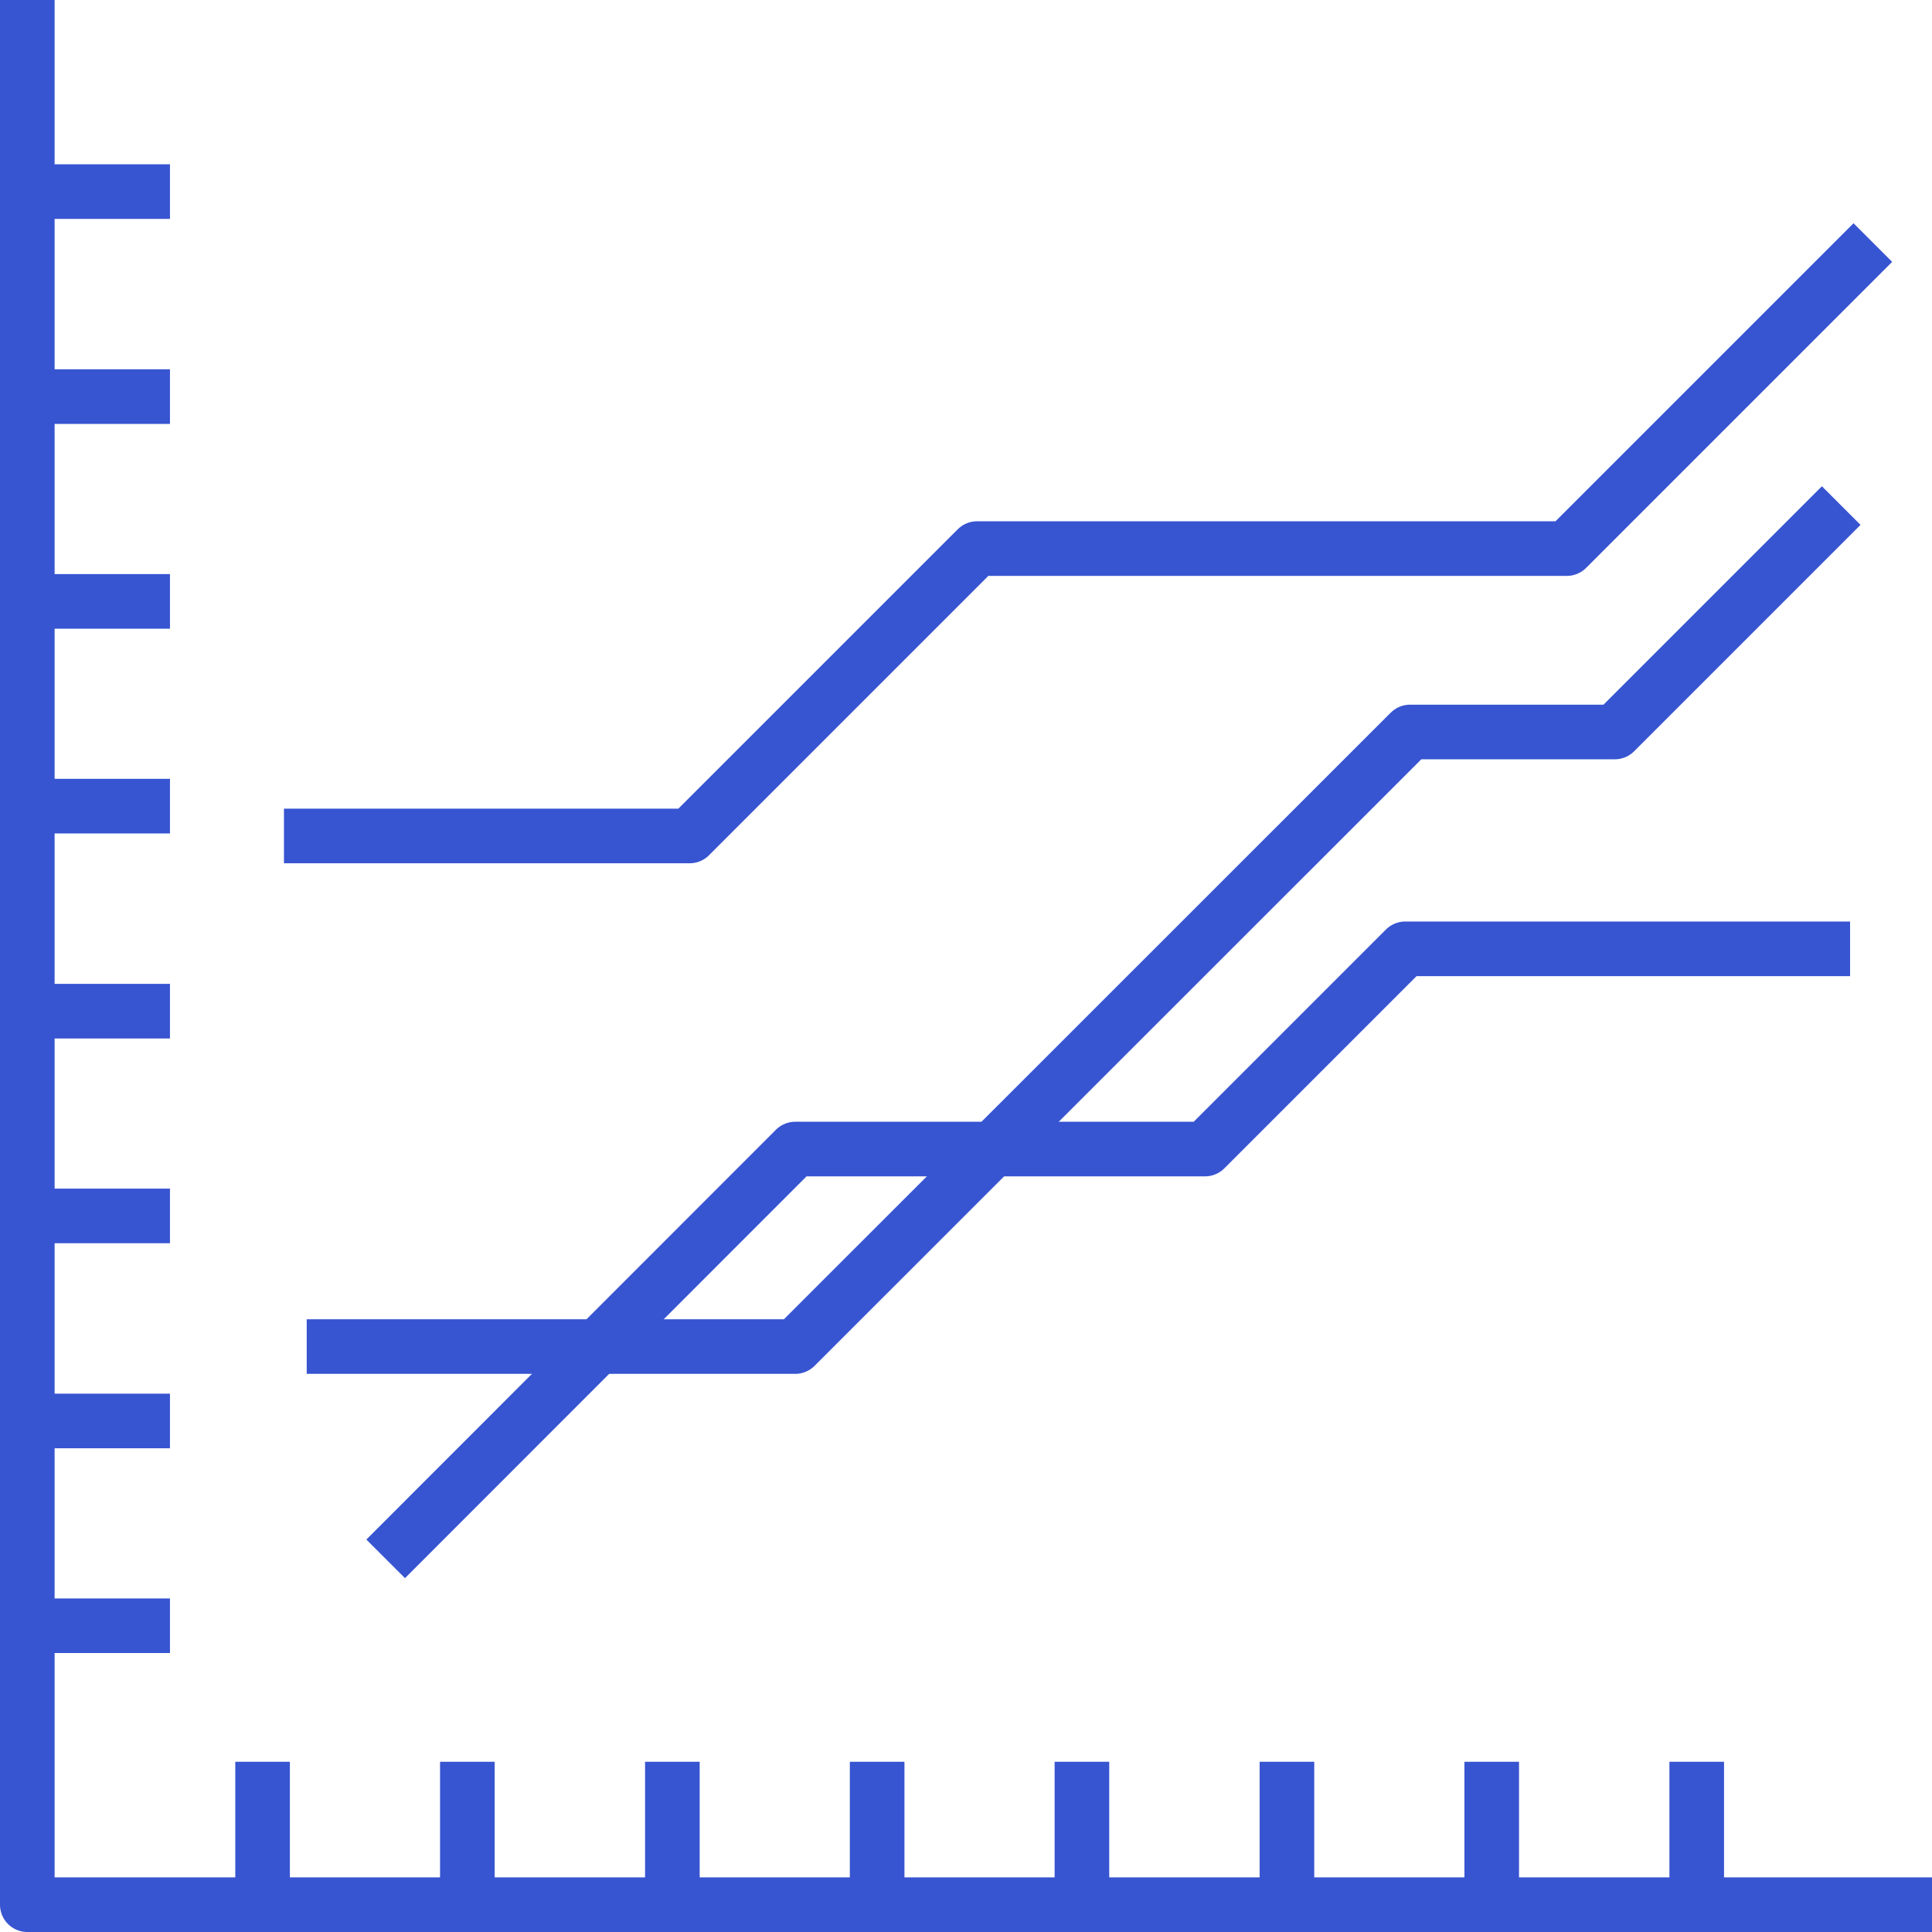 <svg xmlns="http://www.w3.org/2000/svg" viewBox="0 0 84.91 84.91"><defs><style>.cls-1{fill:none;stroke:#3754d1;stroke-linejoin:round;stroke-width:2.4px;}</style></defs><g id="레이어_2" data-name="레이어 2"><g id="Layer_1" data-name="Layer 1"><polyline class="cls-1" points="84.91 83.71 1.2 83.71 1.2 0"/><line class="cls-1" x1="1.2" y1="8.42" x2="7.47" y2="8.42"/><line class="cls-1" x1="1.2" y1="17.43" x2="7.47" y2="17.43"/><line class="cls-1" x1="1.2" y1="26.43" x2="7.47" y2="26.43"/><line class="cls-1" x1="1.2" y1="35.43" x2="7.47" y2="35.43"/><line class="cls-1" x1="1.2" y1="44.44" x2="7.47" y2="44.44"/><line class="cls-1" x1="1.2" y1="53.44" x2="7.47" y2="53.44"/><line class="cls-1" x1="1.2" y1="62.45" x2="7.47" y2="62.45"/><line class="cls-1" x1="1.2" y1="71.45" x2="7.47" y2="71.45"/><line class="cls-1" x1="11.54" y1="83.71" x2="11.54" y2="77.43"/><line class="cls-1" x1="20.54" y1="83.71" x2="20.54" y2="77.43"/><line class="cls-1" x1="29.55" y1="83.71" x2="29.55" y2="77.43"/><line class="cls-1" x1="38.55" y1="83.71" x2="38.55" y2="77.43"/><line class="cls-1" x1="47.55" y1="83.71" x2="47.55" y2="77.43"/><line class="cls-1" x1="56.56" y1="83.71" x2="56.56" y2="77.43"/><line class="cls-1" x1="65.56" y1="83.71" x2="65.56" y2="77.43"/><line class="cls-1" x1="74.57" y1="83.71" x2="74.57" y2="77.43"/><polyline class="cls-1" points="16.95 68.51 34.95 50.5 52.96 50.5 61.76 41.7 81.31 41.7"/><polyline class="cls-1" points="13.48 59.18 34.95 59.18 61.97 32.17 70.97 32.17 80.92 22.22"/><polyline class="cls-1" points="12.48 36.74 30.31 36.74 42.94 24.11 68.86 24.11 82.31 10.66"/></g></g></svg>